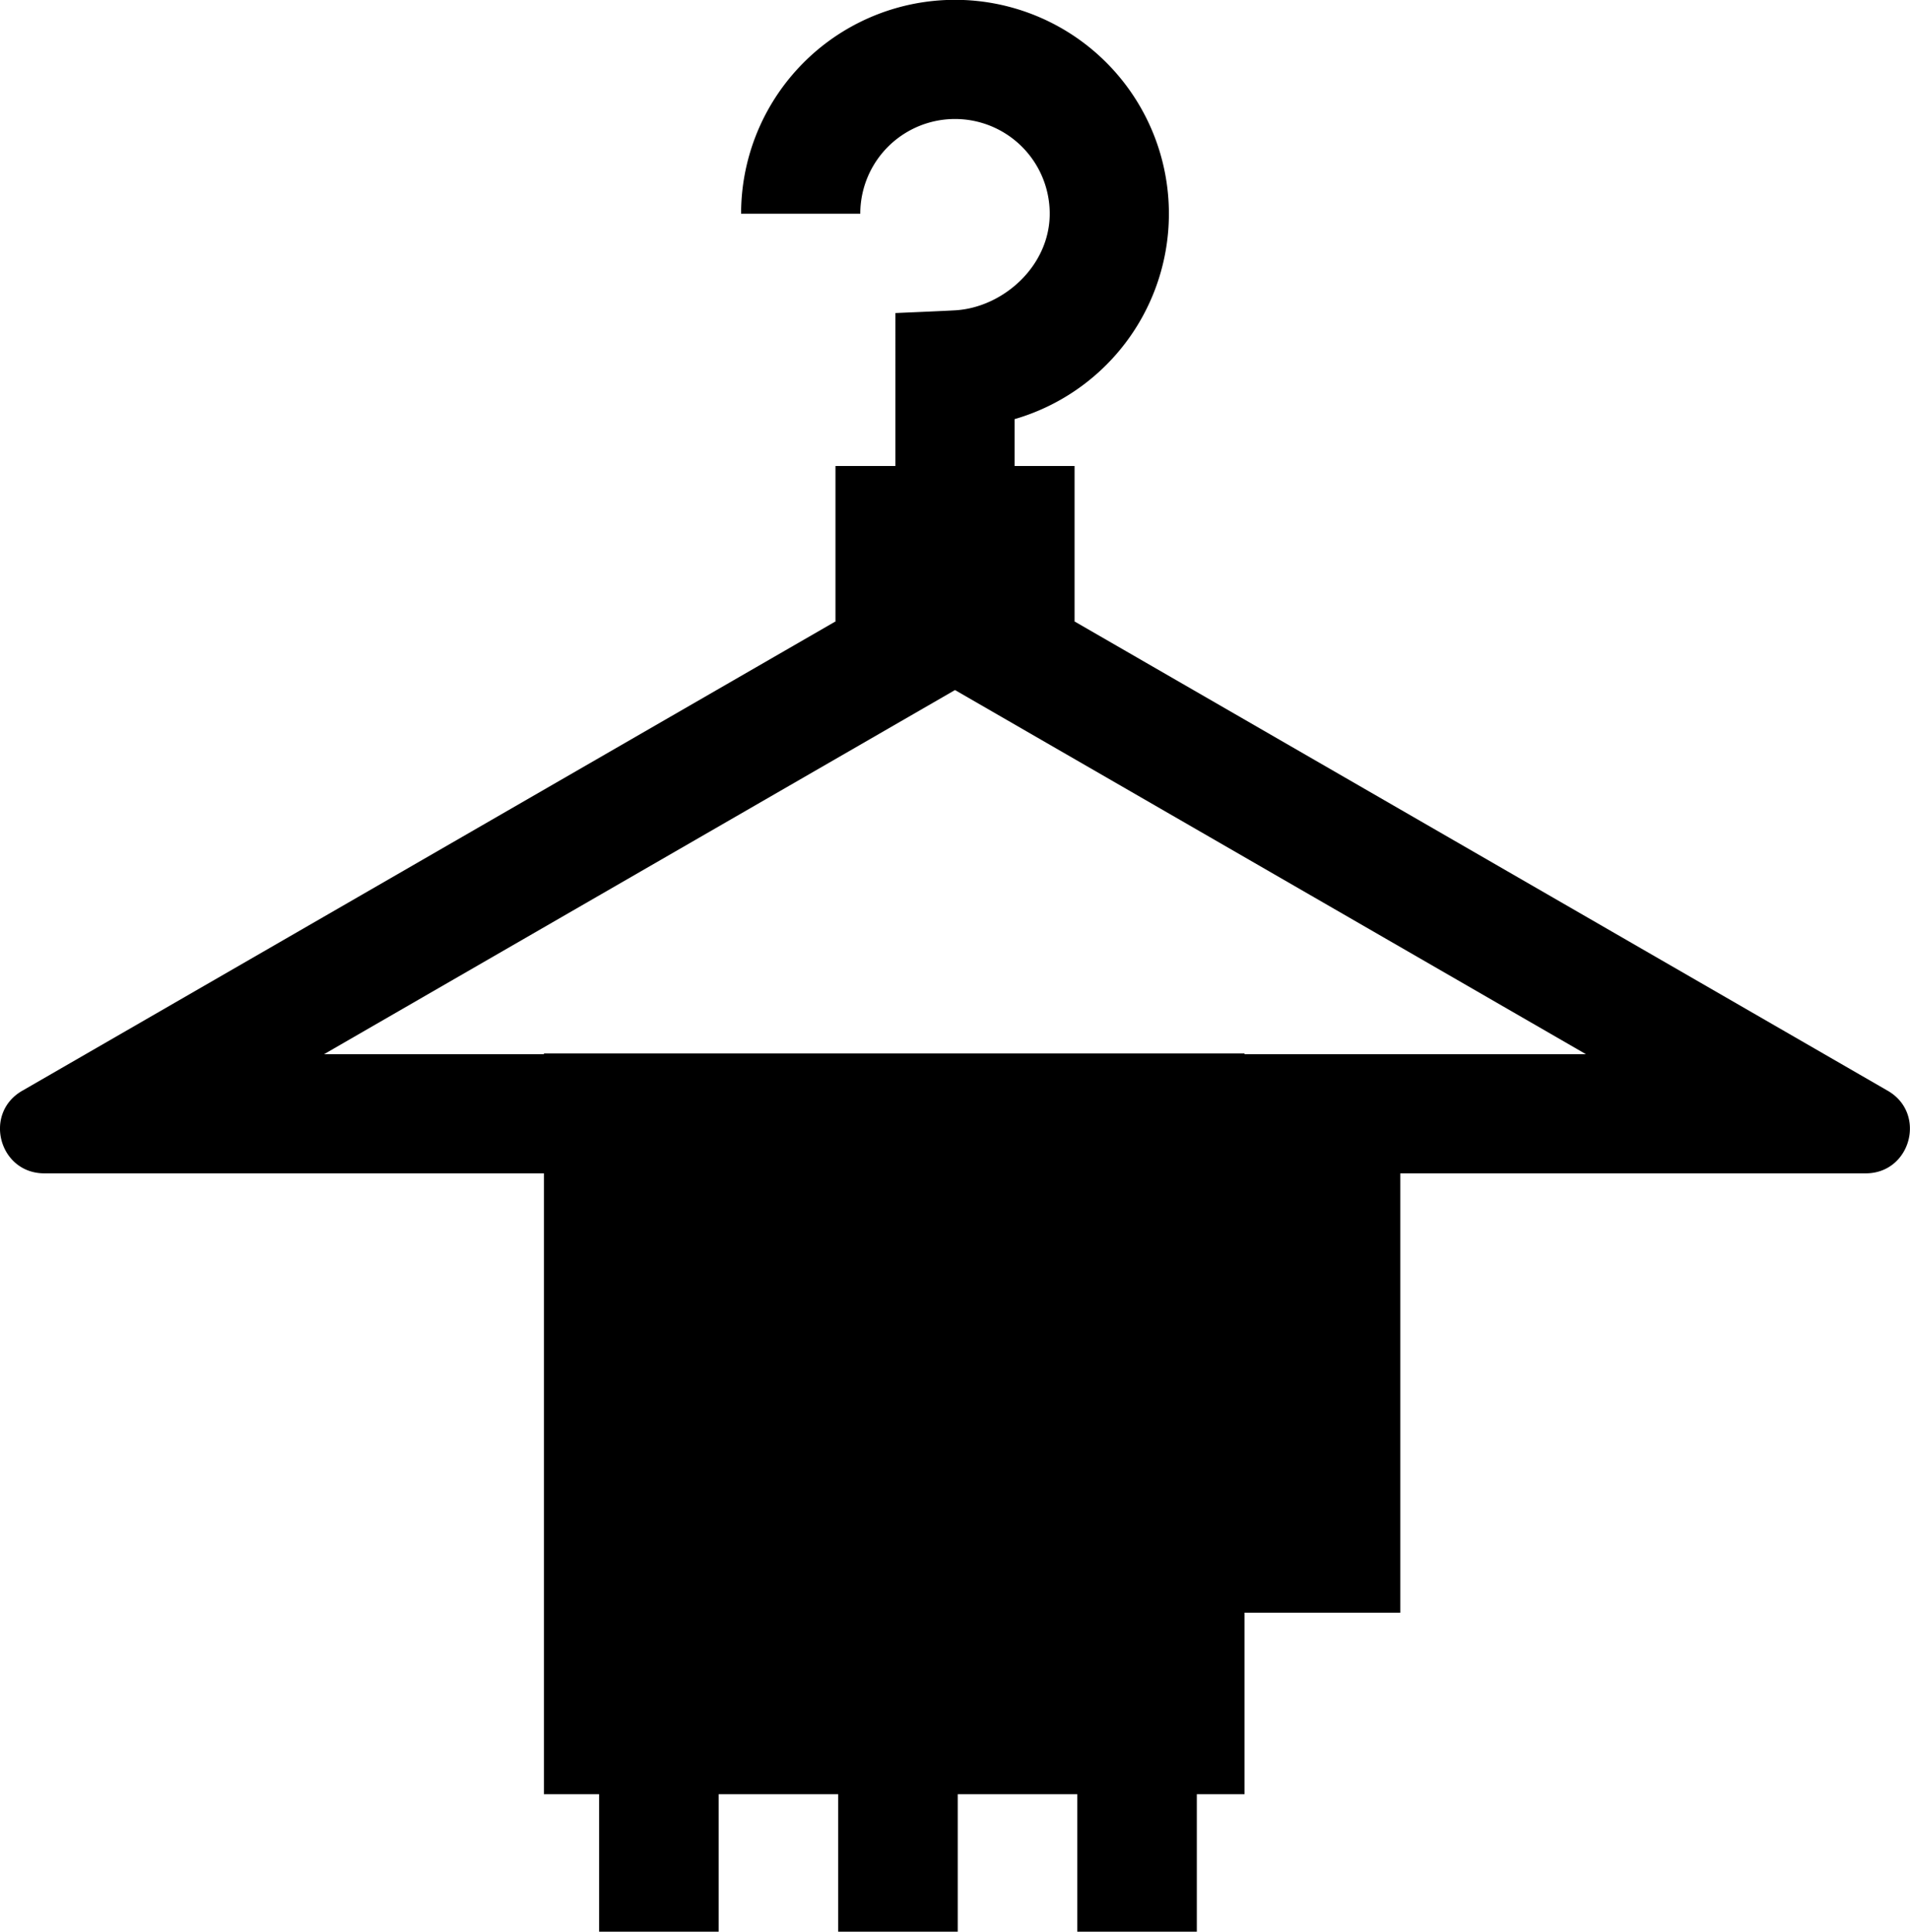<svg
xmlns="http://www.w3.org/2000/svg"
viewBox="0 0 593 599.79" preserveAspectRatio="xMidYMid meet" focusable="false" class="style-scope yt-icon" style="pointer-events: none; display: block; width: 100%; height: 100%;"><g viewBox="0 0 593 599.79" class="style-scope yt-icon"><path d="M296.5 214.26l195.89 113.06H100.61L296.5 214.26m0-42.72L6.89 338.69c-12.17 7-7.19 25.63 6.87 25.63h565.49c14 0 19-18.61 6.86-25.63L296.5 171.54zM315 150.12h-37V97.2s14.52-.61 18.5-.84c14.93-.85 29.41-13.77 29.41-30a29.41 29.41 0 0 0-58.82 0h-37A66.41 66.41 0 1 1 315 130.14z" class="style-scope yt-icon"></path><path d="M259.39 144.69h74.23v48.27h-74.23zM186.01 549.93h37.11v49.86h-37.11zM334.47 549.93h37.11v49.86h-37.11zM378.46 356.41h56.28v144.32h-56.28zM260.24 549.93h37.11v49.86h-37.11z" class="style-scope yt-icon"></path><path d="M168.87 327.09h217.51v230H168.87z" class="style-scope yt-icon"></path></g></svg>